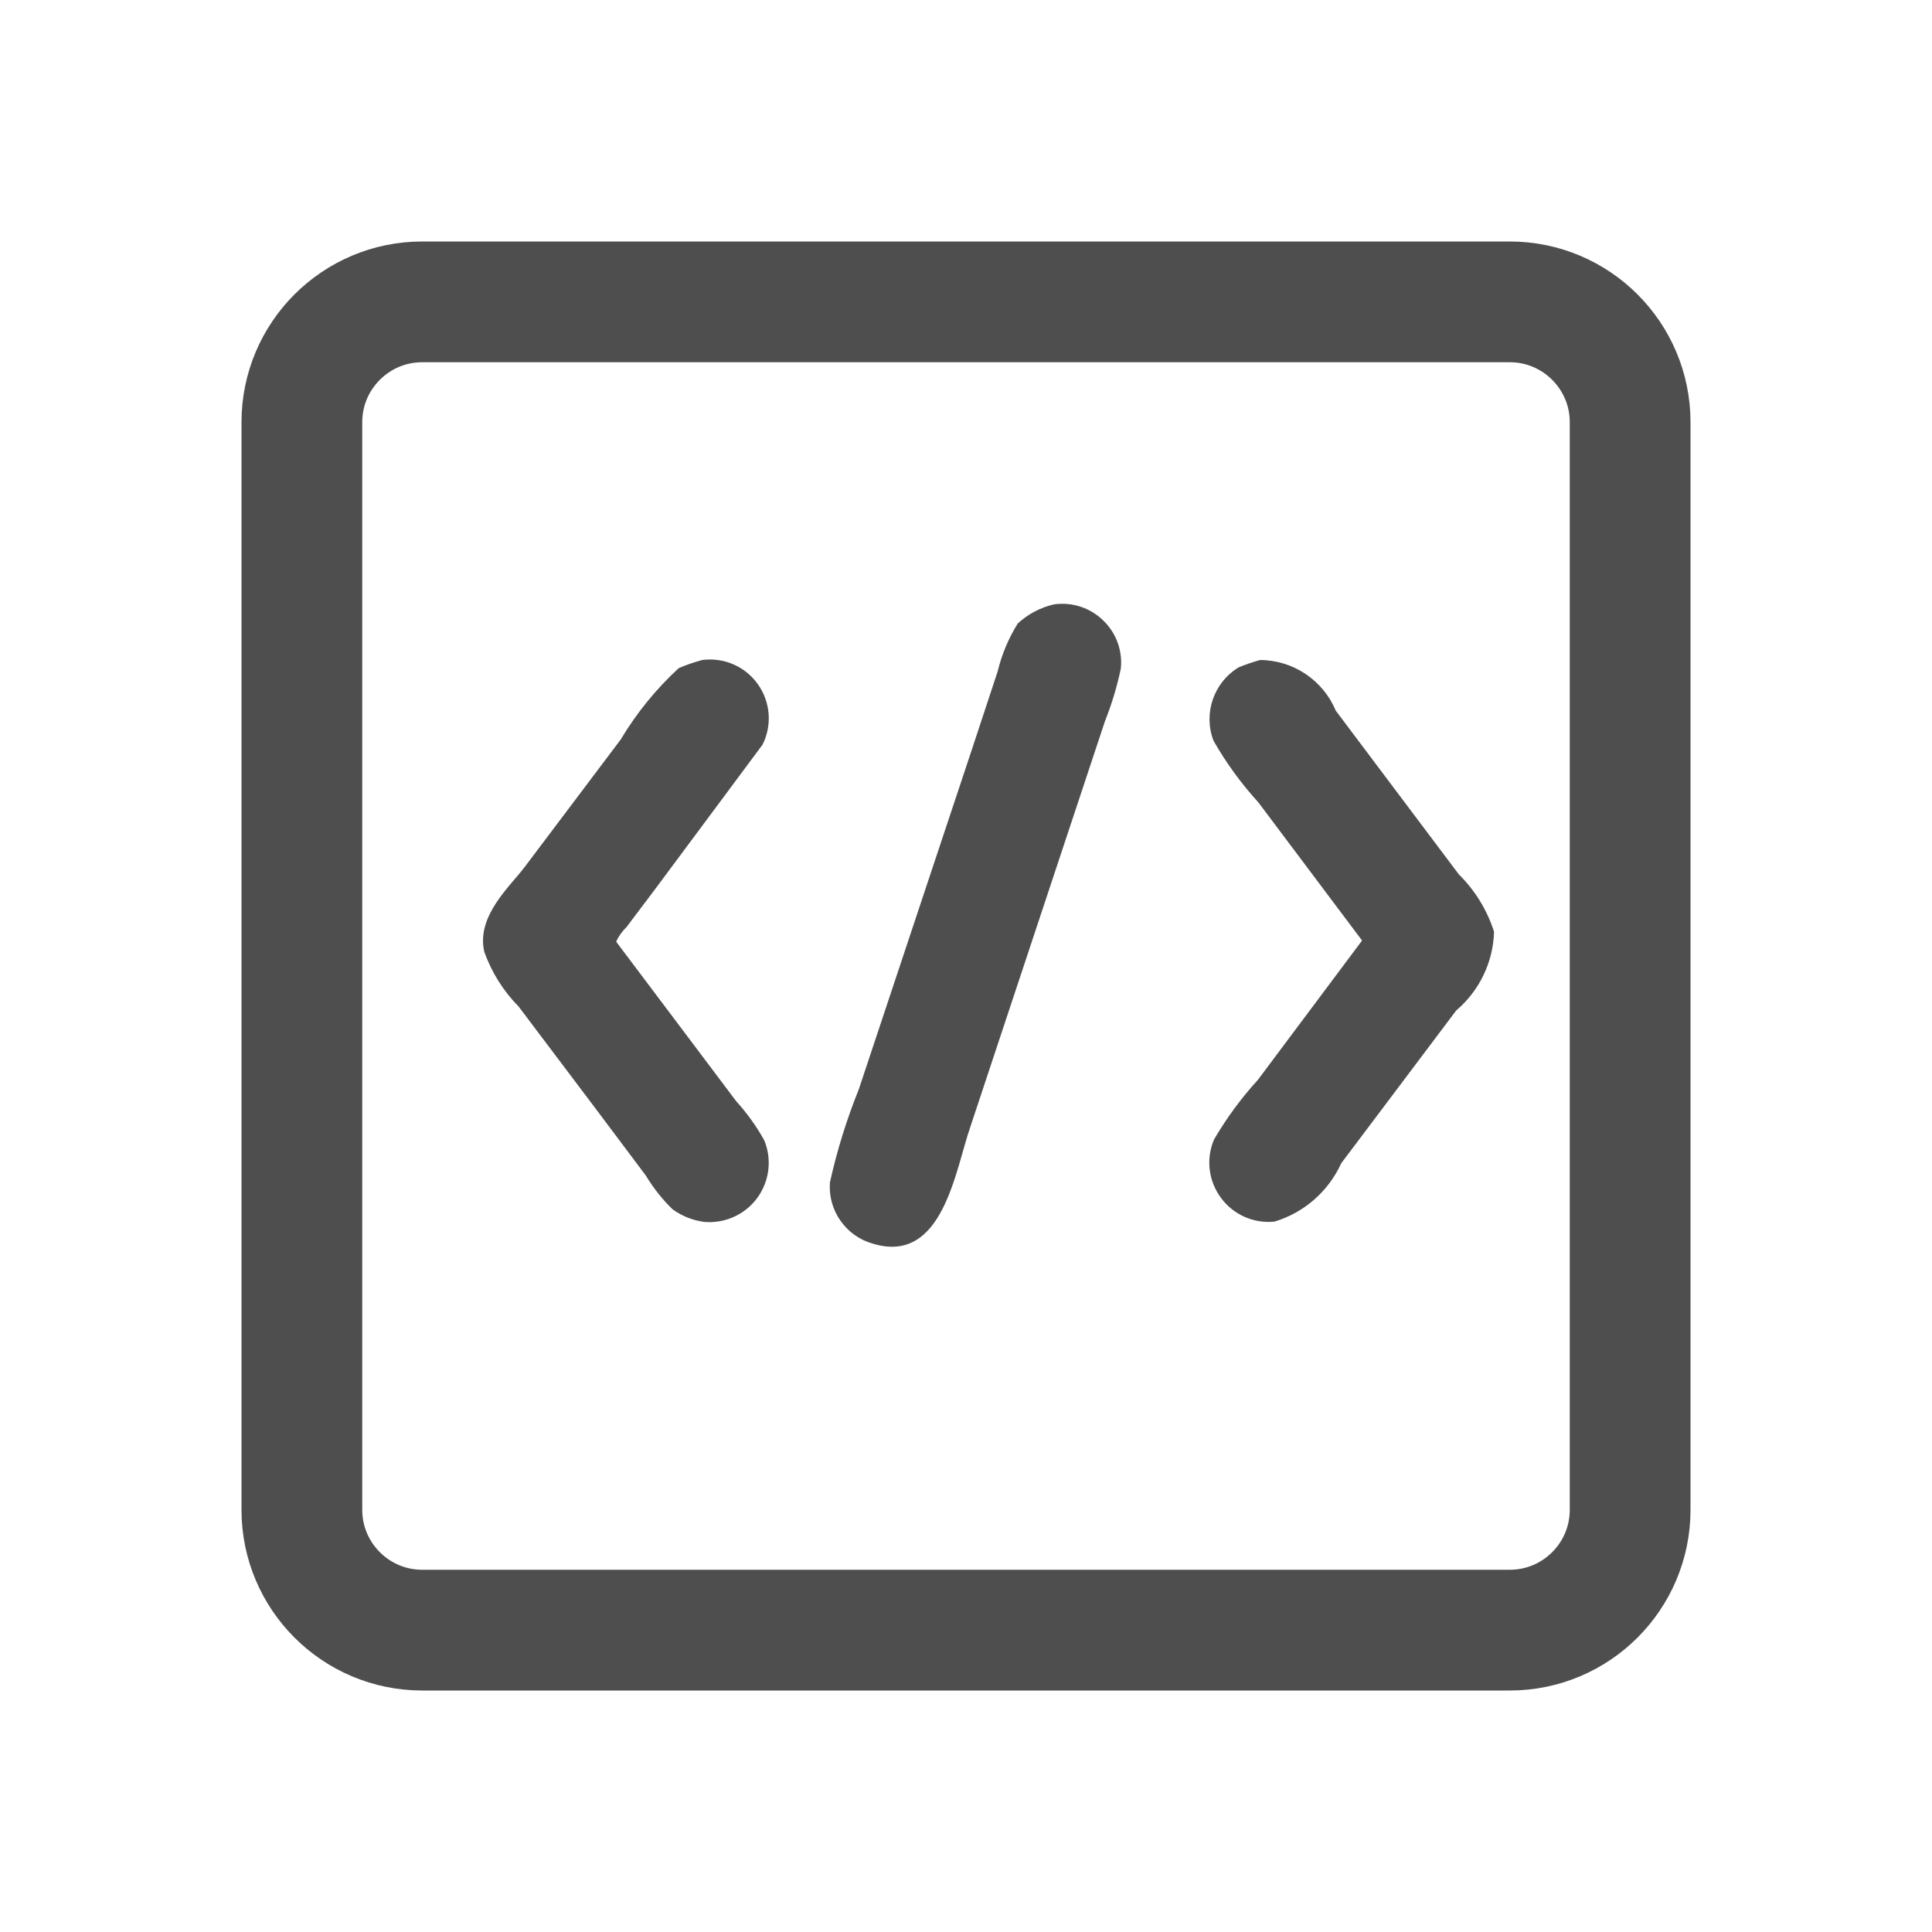 <?xml version="1.0" encoding="UTF-8"?>
<svg width="16px" height="16px" viewBox="0 0 16 16" version="1.1" xmlns="http://www.w3.org/2000/svg" xmlns:xlink="http://www.w3.org/1999/xlink">
    <!-- Generator: Sketch 64 (93537) - https://sketch.com -->
    <title>icon_Text annotation</title>
    <desc>Created with Sketch.</desc>
    <g id="home" stroke="none" stroke-width="1" fill="none" fill-rule="evenodd">
        <g id="测温图元拖拽A4全屏" transform="translate(-491, -85)">
            <g id="编组-7" transform="translate(491, 85)">
                <g id="icon_12/add备份-5">
                    <g id="icon_Text-annotation">
                        <rect id="矩形" fill="#D8D8D8" opacity="0" x="0" y="0" width="16" height="16"></rect>
                        <g id="编组" transform="translate(2, 2)">
                            <path d="M10.504,0.5 L1.496,0.5 C1.221,0.5 0.972,0.612 0.792,0.792 C0.612,0.972 0.5,1.221 0.5,1.496 L0.5,10.504 C0.5,10.779 0.612,11.028 0.792,11.208 C0.972,11.388 1.221,11.5 1.496,11.5 L10.504,11.5 C10.779,11.5 11.028,11.388 11.208,11.208 C11.388,11.028 11.5,10.779 11.5,10.504 L11.5,1.496 C11.5,1.221 11.388,0.972 11.208,0.792 C11.028,0.612 10.779,0.5 10.504,0.5 Z" id="Stroke-2407备份" stroke="#4E4E4E"></path>
                            <path d="M6.729,3.005 C6.877,2.984 7.027,3.032 7.135,3.137 C7.244,3.241 7.298,3.389 7.282,3.538 C7.251,3.686 7.207,3.831 7.151,3.972 L6.039,7.323 C5.911,7.686 5.811,8.478 5.227,8.299 C5.004,8.236 4.856,8.024 4.873,7.793 C4.931,7.529 5.012,7.27 5.113,7.019 L6.053,4.194 L6.262,3.561 C6.296,3.42 6.352,3.286 6.429,3.163 C6.514,3.085 6.617,3.031 6.729,3.005 L6.729,3.005 Z" id="路径" fill="#4E4E4E" fill-rule="nonzero"></path>
                            <path d="M3.815,3.466 C3.994,3.442 4.172,3.519 4.276,3.666 C4.381,3.813 4.396,4.006 4.315,4.167 L3.434,5.352 L3.189,5.677 C3.153,5.712 3.123,5.753 3.103,5.799 L3.593,6.45 L4.097,7.12 C4.186,7.218 4.263,7.325 4.328,7.441 C4.395,7.6 4.373,7.782 4.271,7.921 C4.169,8.06 4.001,8.135 3.829,8.119 C3.736,8.106 3.647,8.071 3.57,8.015 C3.484,7.932 3.41,7.837 3.348,7.735 L2.913,7.155 L2.296,6.337 C2.168,6.207 2.07,6.051 2.01,5.88 C1.943,5.583 2.231,5.334 2.346,5.179 L3.14,4.125 C3.271,3.906 3.433,3.706 3.621,3.533 C3.684,3.506 3.749,3.484 3.815,3.466 L3.815,3.466 Z" id="路径" fill="#4E4E4E" fill-rule="nonzero"></path>
                            <path d="M8.435,3.466 C8.709,3.467 8.956,3.632 9.062,3.885 L9.47,4.428 L10.082,5.242 C10.216,5.374 10.316,5.537 10.373,5.716 C10.366,5.968 10.252,6.205 10.06,6.368 L9.108,7.633 C9.001,7.867 8.8,8.043 8.554,8.117 C8.381,8.134 8.212,8.059 8.11,7.918 C8.007,7.778 7.986,7.594 8.055,7.435 C8.159,7.258 8.28,7.093 8.418,6.942 L9.28,5.789 L8.422,4.646 C8.28,4.49 8.155,4.319 8.05,4.135 C7.963,3.909 8.051,3.652 8.259,3.526 C8.316,3.503 8.375,3.483 8.435,3.466 L8.435,3.466 Z" id="路径" fill="#4E4E4E" fill-rule="nonzero"></path>
                        </g>
                    </g>
                </g>
            </g>
        </g>
    </g>
</svg>